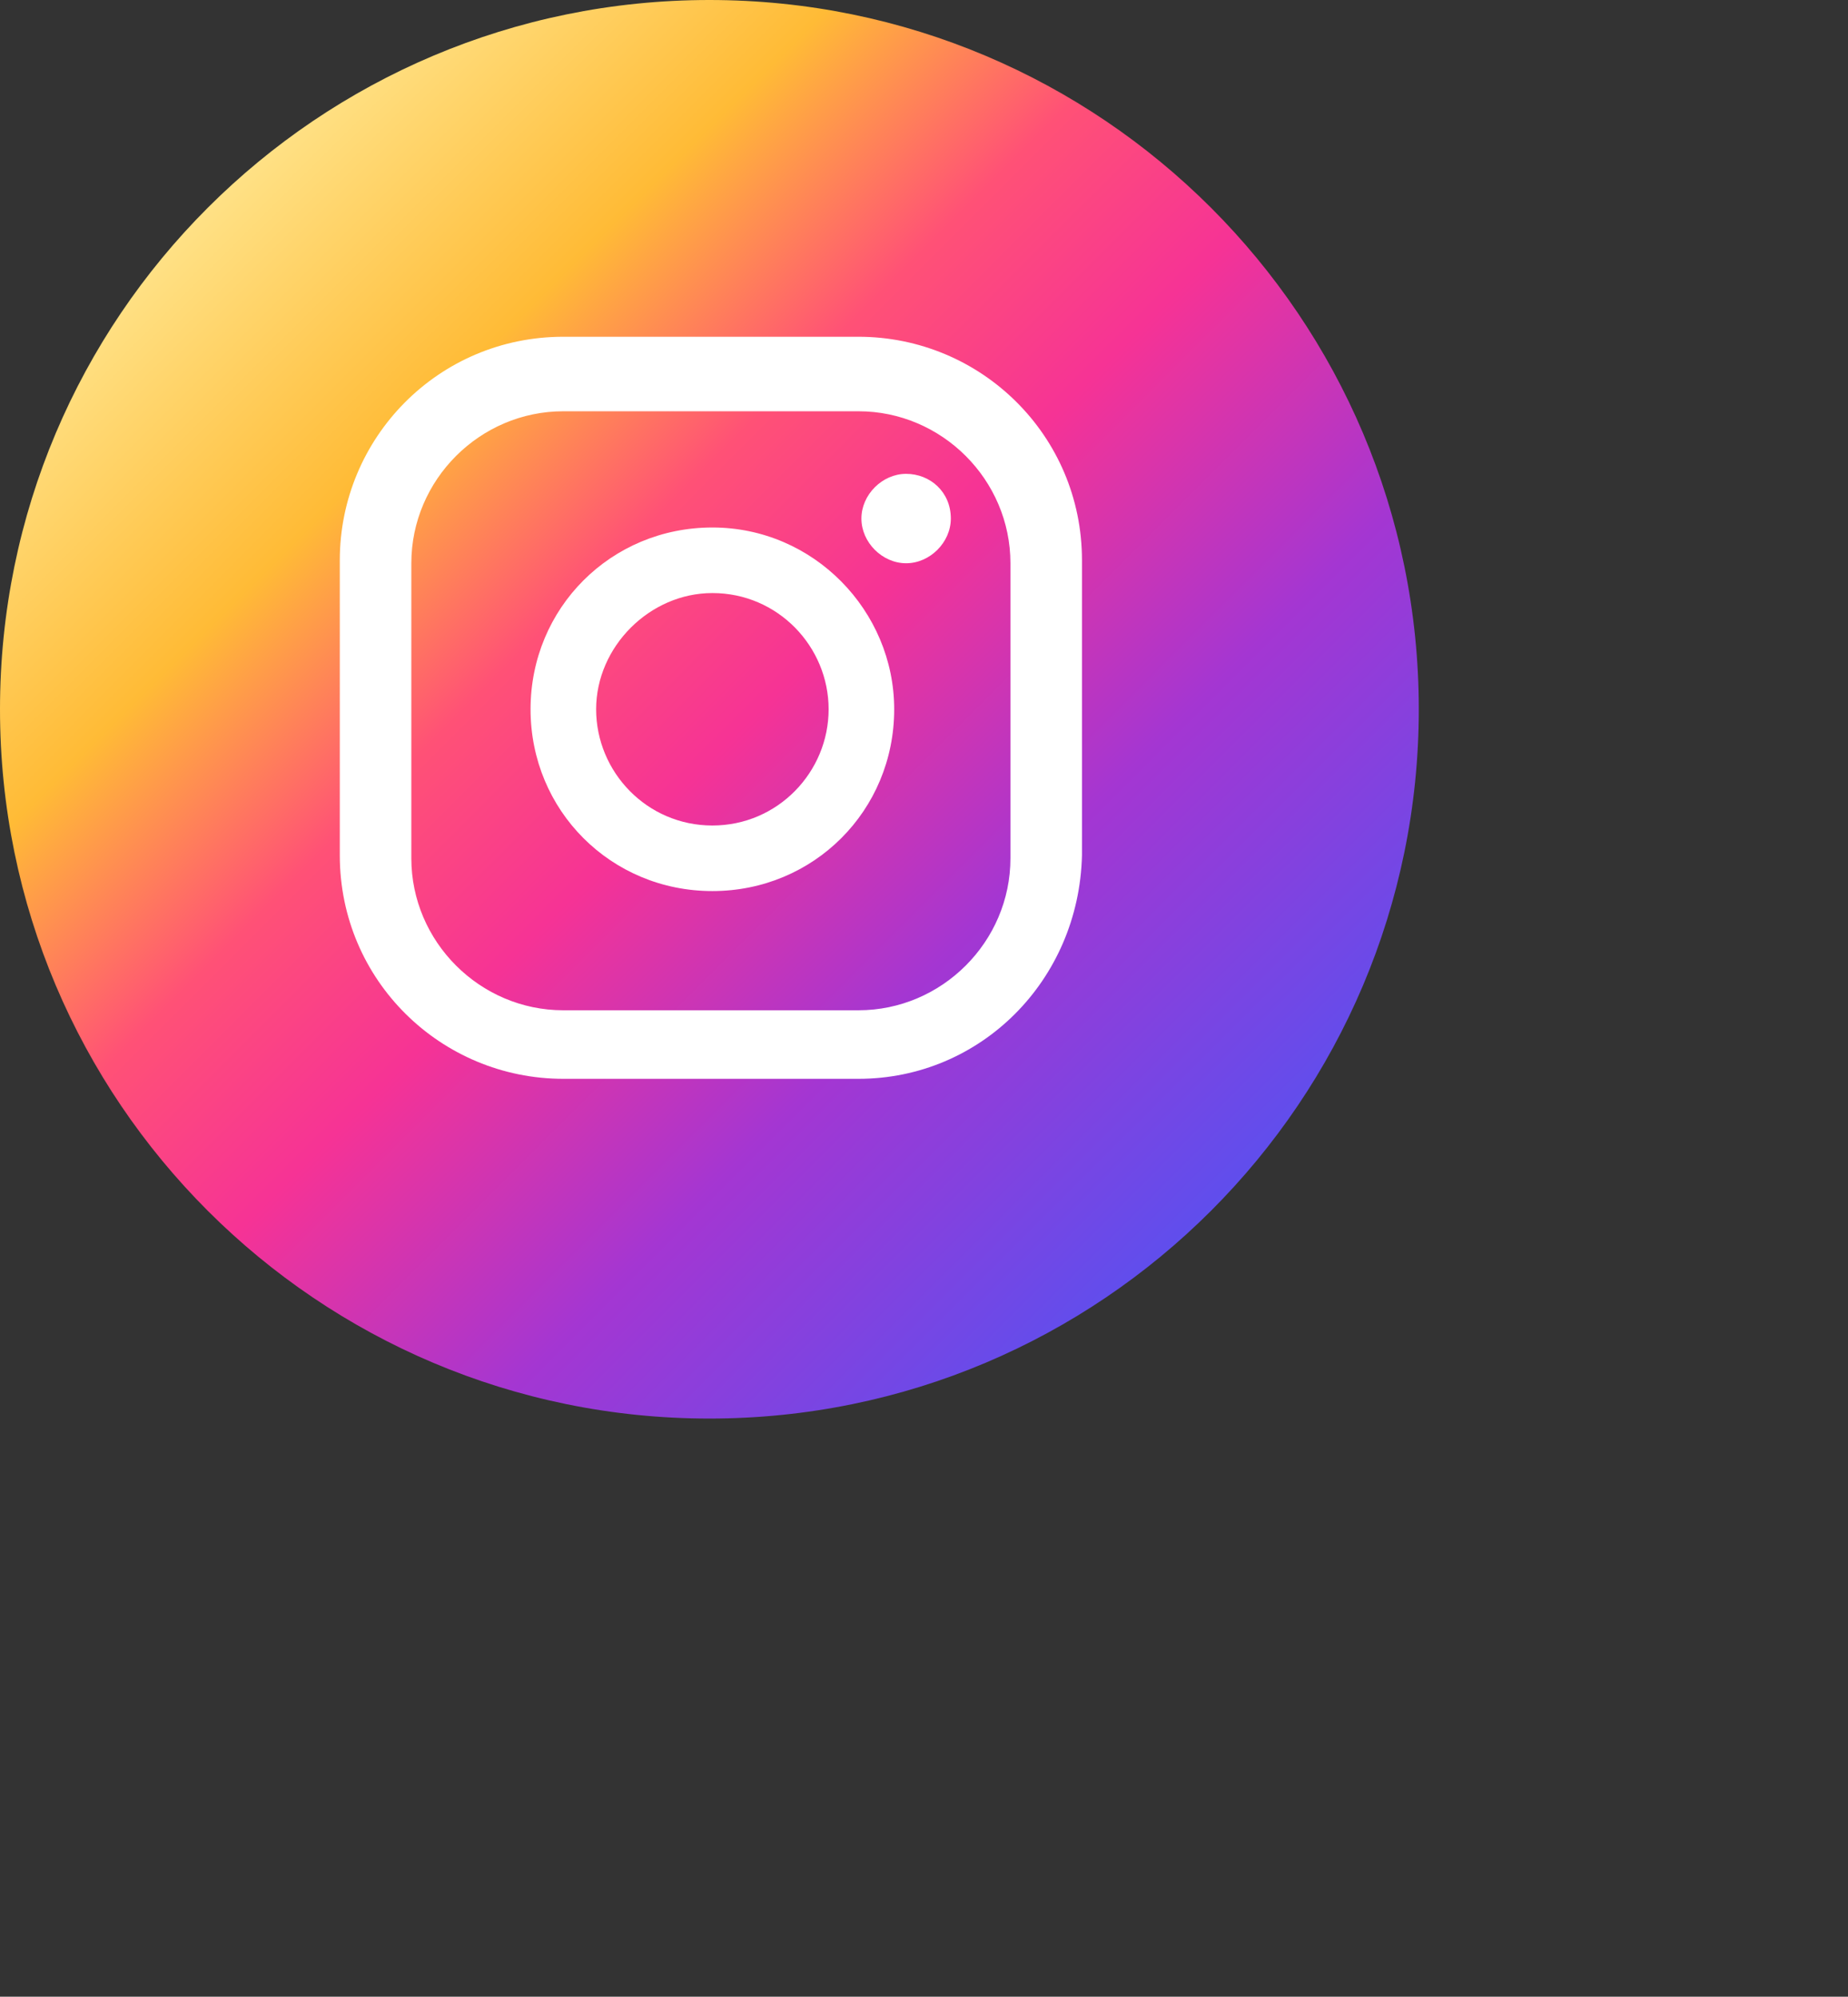 <svg width="62" height="67" viewBox="0 0 62 67" fill="none" xmlns="http://www.w3.org/2000/svg">
<rect x="0" y="0" width="62" height="67" fill="#333333" stroke="none"/>
<path d="M23.8 47.6C36.944 47.6 47.6 36.944 47.6 23.8C47.6 10.656 36.944 0 23.8 0C10.656 0 0 10.656 0 23.8C0 36.944 10.656 47.6 23.8 47.6Z" fill="url(#paint0_linear_16130_398)"/>
<path d="M30.4 15.9C29.6 15.9 28.9 16.6 28.9 17.4C28.9 18.2 29.6 18.9 30.4 18.9C31.2 18.9 31.9 18.2 31.9 17.4C31.9 16.5 31.2 15.9 30.4 15.9Z" fill="white"/>
<path d="M23.9 17.7C20.5 17.7 17.8 20.4 17.8 23.8C17.8 27.2 20.5 29.9 23.9 29.9C27.3 29.9 30 27.2 30 23.8C30 20.5 27.3 17.7 23.9 17.7ZM23.9 27.7C21.7 27.7 20 25.9 20 23.8C20 21.7 21.8 19.9 23.9 19.9C26.1 19.9 27.8 21.7 27.8 23.8C27.8 25.9 26.1 27.7 23.9 27.7Z" fill="white"/>
<path d="M28.8 36.2H18.9C14.8 36.2 11.4 32.9 11.4 28.7V18.8C11.4 14.7 14.7 11.3 18.9 11.3H28.8C32.9 11.3 36.3 14.6 36.3 18.8V28.7C36.2 32.9 32.9 36.2 28.8 36.2ZM18.9 13.8C16.1 13.8 13.8 16.1 13.8 18.9V28.8C13.8 31.6 16.1 33.9 18.9 33.9H28.8C31.6 33.9 33.9 31.6 33.9 28.8V18.9C33.9 16.1 31.6 13.8 28.8 13.8H18.9Z" fill="white"/>
<defs>
<linearGradient id="paint0_linear_16130_398" x1="6.98" y1="6.98" x2="40.683" y2="40.683" gradientUnits="userSpaceOnUse">
<stop offset="0.001" stop-color="#FFE185"/>
<stop offset="0.209" stop-color="#FFBB36"/>
<stop offset="0.377" stop-color="#FF5176"/>
<stop offset="0.524" stop-color="#F63395"/>
<stop offset="0.739" stop-color="#A436D2"/>
<stop offset="1" stop-color="#5F4EED"/>
</linearGradient>
</defs>
</svg>
